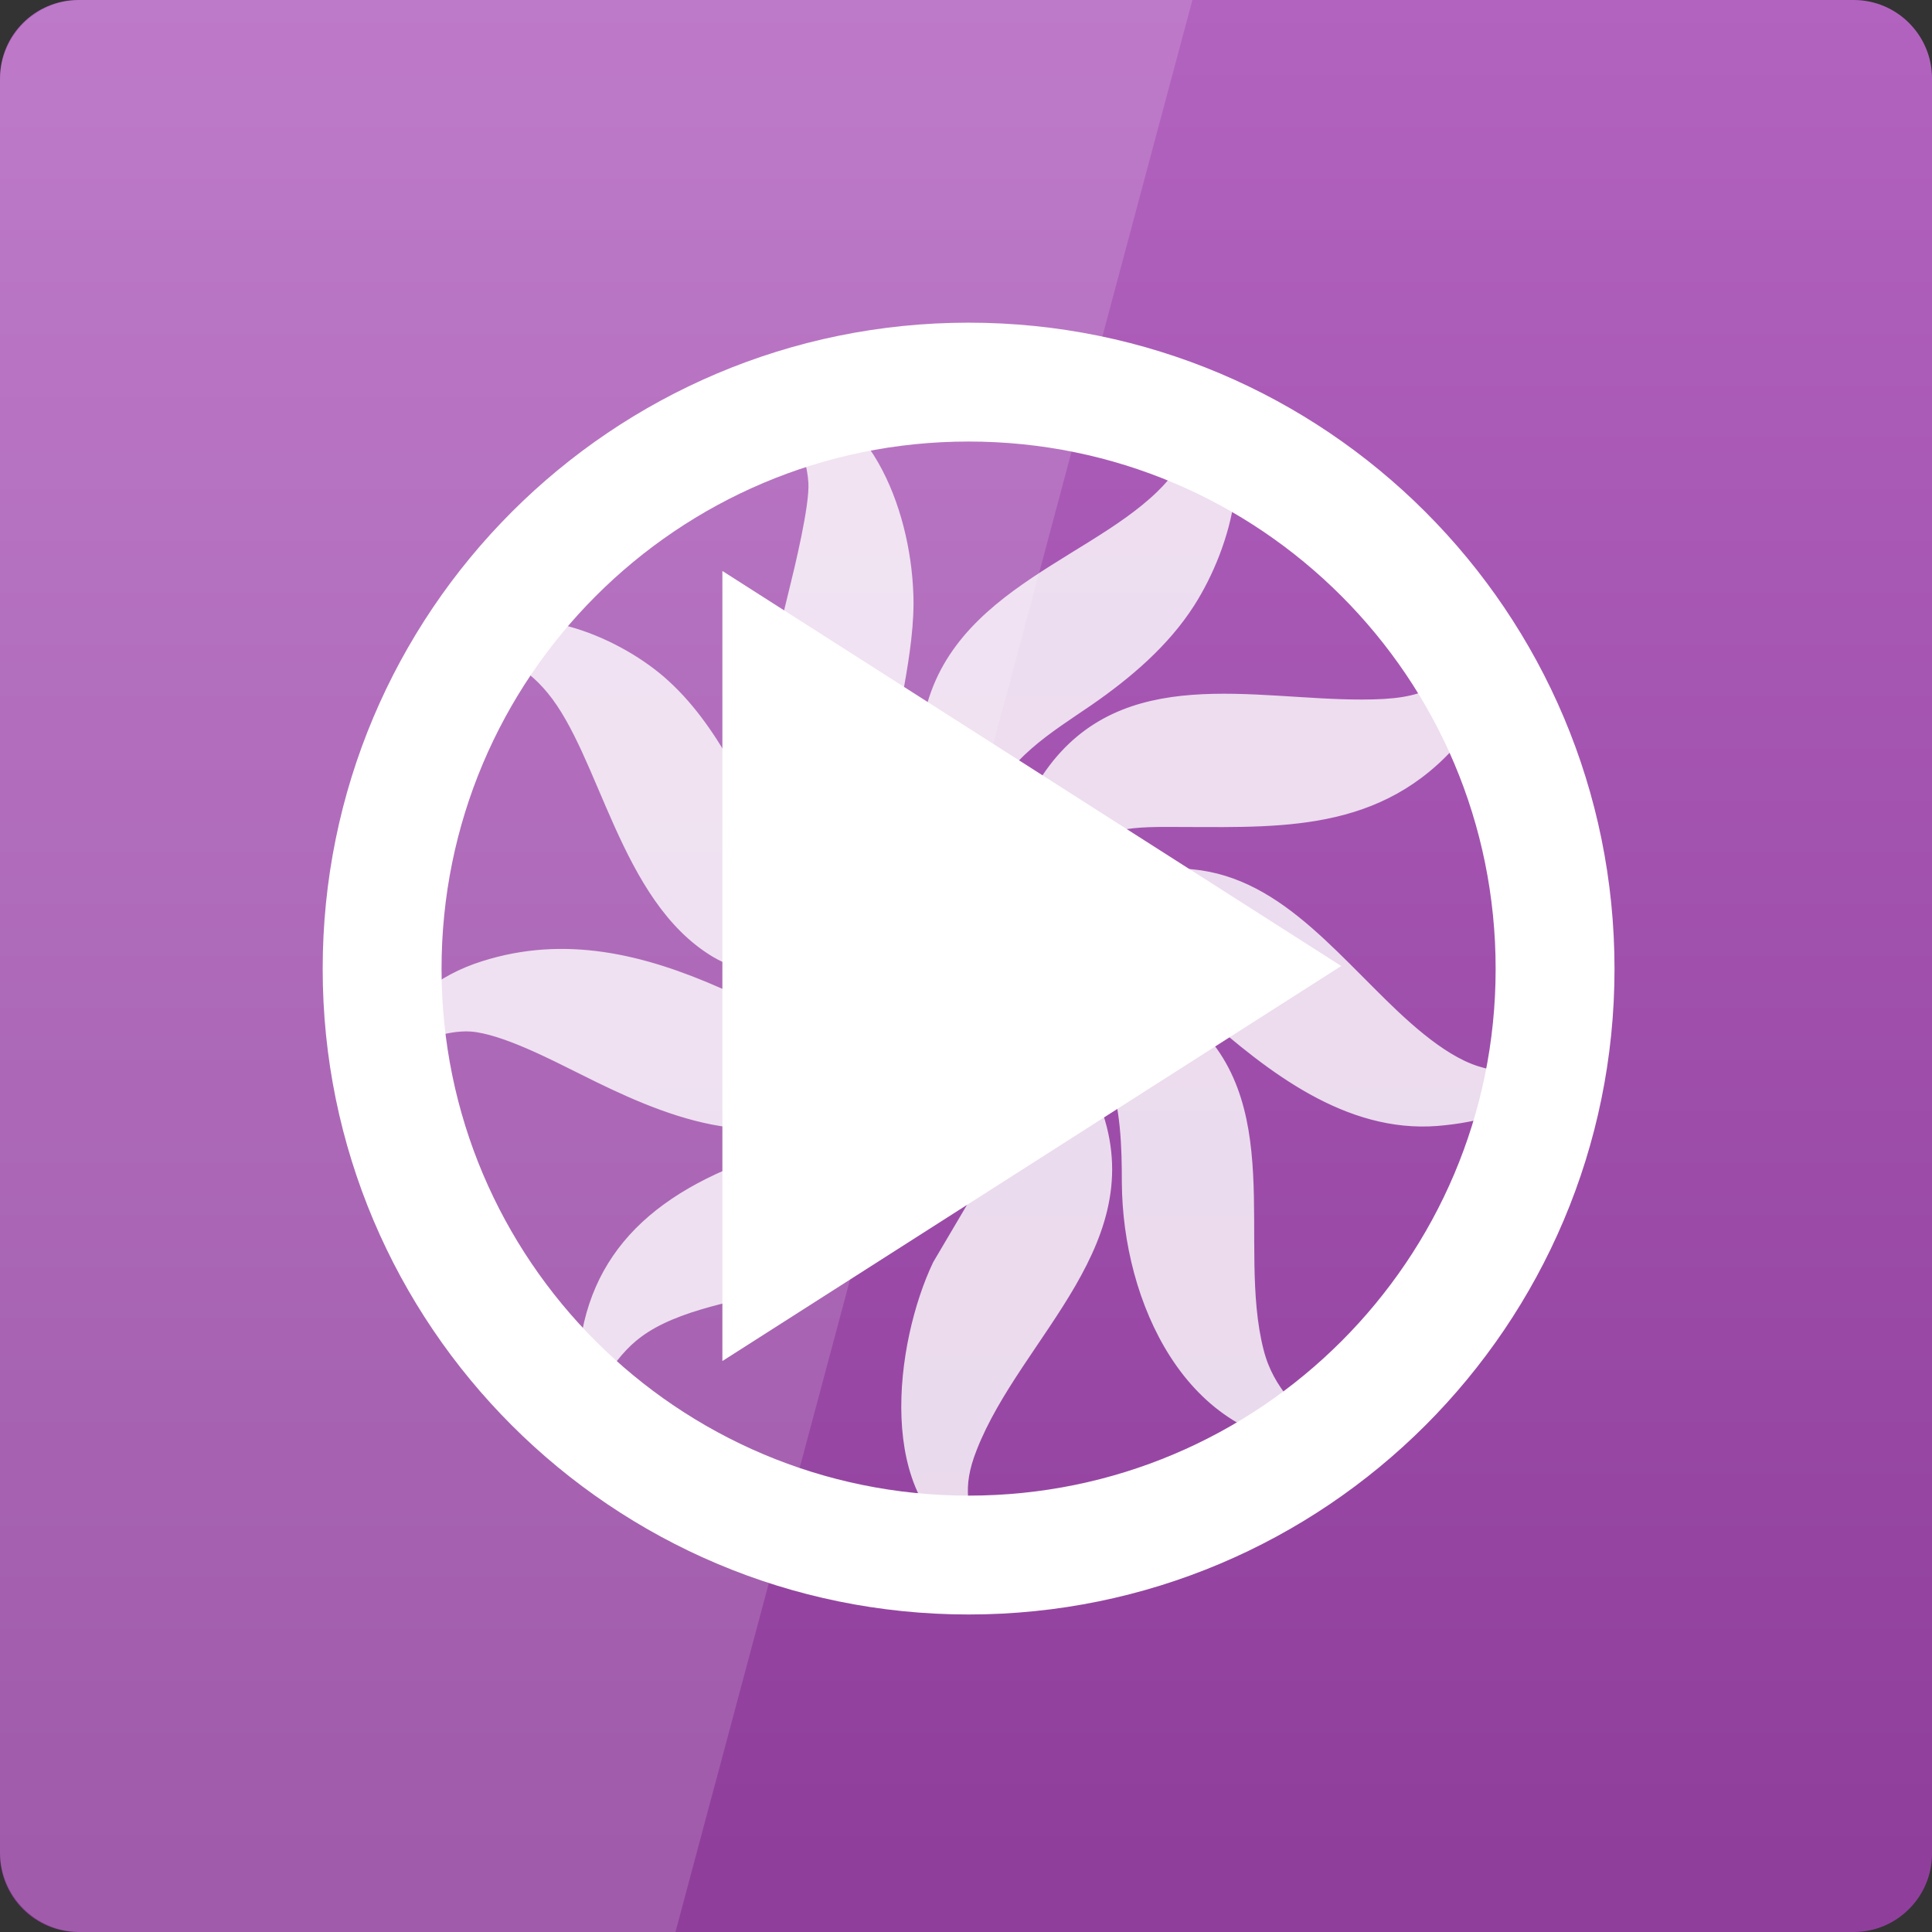 <svg width="32" xmlns="http://www.w3.org/2000/svg" height="32" viewBox="0 0 32 32" xmlns:xlink="http://www.w3.org/1999/xlink">
<rect x="0" y="0" width="32" height="32" fill="#333333" stroke="none"/>
<defs>
<clipPath id="clip1">
<rect width="32" height="32"/>
</clipPath>
<filter width="100%" x="0" y="0" height="100%" filterUnits="objectBoundingBox" id="alpha">
<feColorMatrix values="0 0 0 0 1 0 0 0 0 1 0 0 0 0 1 0 0 0 1 0" in="SourceGraphic" type="matrix"/>
</filter>
<g style="clip-path:url(#clip1)" id="surface6">
<path style="fill:#fff;stroke:#fff;stroke-width:.896" d="M 118.991 69.806 C 119.211 74.347 118.405 79.621 117.6 84.125 C 116.647 89.325 114.633 96.906 115.366 102.033 C 116.611 110.492 122.47 113.935 127.121 119.94 C 122.324 119.538 118.918 118.622 114.56 116.571 C 111.411 115.033 108.261 113.275 105.698 110.822 C 94.016 99.726 97.128 83.686 100.571 69.806 C 101.523 65.961 103.867 56.33 103.647 52.777 C 103.281 47.174 100.351 43.073 97.568 38.458 C 112.29 40.033 118.479 56.879 118.991 69.806 Z M 162.534 71.564 C 158.579 77.753 152.792 82.66 146.823 86.798 C 140.524 91.12 133.457 95.258 130.747 102.912 C 129.099 107.819 129.794 113.166 130.747 118.146 C 126.022 115.436 123.752 109.76 122.397 104.706 C 121.665 101.959 120.786 96.759 120.932 93.976 C 121.994 70.905 145.725 65.961 157.517 54.499 C 162.387 49.738 164.145 45.087 164.731 38.458 C 172.604 47.394 168.247 62.628 162.534 71.564 Z M 80.502 83.136 C 97.788 98.041 96.799 127.008 122.617 122.614 C 117.124 131.183 96.542 130.597 88.596 125.763 C 74.423 117.23 71.384 94.965 63.181 85.041 C 59.335 80.39 55.417 79.035 50.107 76.947 C 59.226 71.051 73.105 76.801 80.502 83.136 Z M 202.561 93.83 C 190.402 106.977 174.582 105.585 158.432 105.622 C 151.145 105.622 146.933 106.391 141.586 111.957 C 138.913 114.777 137.448 118.585 134.262 120.819 C 134.262 115.18 134.409 112.03 136.093 106.5 C 137.082 103.205 138.327 100.348 140.341 97.565 C 151.987 81.232 171.945 86.835 188.901 86.798 C 199.045 86.798 201.352 84.931 208.603 77.863 C 210.434 83.356 206.149 89.911 202.561 93.83 Z M 143.234 118.036 C 146.713 115.985 150.009 114.557 153.964 113.678 C 170.48 110.053 180.039 120.966 190.695 131.586 C 194.907 135.797 201.022 141.767 206.809 143.561 C 210.727 144.77 213.583 144.55 217.539 144.11 C 214.279 149.75 206.662 151.398 200.546 151.911 C 186.484 153.009 174.582 143.561 164.731 134.918 C 160.959 131.623 157.81 128.107 153.085 126.203 C 145.651 123.2 140.341 126.129 133.383 127.997 C 135.983 123.163 138.474 120.783 143.234 118.036 Z M 52.78 127.301 C 65.524 123.236 77.609 126.203 89.475 131.439 C 94.382 133.637 99.252 136.457 104.709 136.75 C 112.07 137.189 117.16 131.366 123.532 128.913 C 121.774 133.893 120.126 137.226 116.794 141.437 C 114.523 144.257 112.216 146.308 109.177 148.249 C 95.81 156.891 80.686 150.263 68.015 143.891 C 63.583 141.693 55.856 137.665 50.986 137.299 C 47.031 137.006 42.087 139.093 38.461 140.521 C 40.146 133.71 46.298 129.352 52.78 127.301 Z M 141.44 128.913 C 145.798 128.949 148.984 129.499 153.085 131.11 C 155.722 132.135 158.908 133.747 161.142 135.504 C 177.146 148.212 168.979 170.478 173.227 187.104 C 174.875 193.585 178.94 196.295 182.639 201.422 C 161.875 200.983 152.28 179.303 152.17 161.139 C 152.17 155.756 152.023 149.164 149.973 144.11 C 148.325 140.155 144.882 136.42 141.44 133.93 C 138.73 131.989 136.313 131.659 134.262 128.913 C 134.262 128.913 141.44 128.913 141.44 128.913 Z M 129.794 146.82 C 129.758 150.592 129.428 153.046 128.22 156.671 C 121.042 178.351 94.711 175.678 80.539 182.562 C 73.471 185.968 72.556 190.29 68.015 195.16 C 66.916 176.886 75.192 165.717 92.185 158.869 C 105.771 153.375 118.991 155.207 124.924 138.764 C 125.949 135.907 126.059 134.552 126.206 131.586 C 130.307 135.944 129.868 141.181 129.794 146.82 Z M 142.026 139.643 C 144.187 142.169 146.384 145.539 147.629 148.615 C 156.418 170.111 135.8 184.577 128.842 202.338 C 126.352 208.637 127.707 211.31 128.842 217.536 C 113.864 210.395 117.05 185.968 122.91 173.664 C 122.91 173.664 128.183 164.728 128.183 164.728 C 131.003 160.15 134.812 154.914 135.617 149.494 C 136.533 143.048 132.651 137.006 129.794 131.586 C 135.214 132.685 138.51 135.431 142.026 139.643 Z " transform="matrix(.107 0 0 .107 2.347 2.347)"/>
</g>
<linearGradient gradientTransform="matrix(.667 0 0 .667 0 -669.575)" id="linear0" y1="1050.112" y2="1003.795" gradientUnits="userSpaceOnUse" x2="0">
<stop offset="0" style="stop-color:#8f3f9b"/>
<stop offset="1" style="stop-color:#b263bf"/>
</linearGradient>
<mask id="mask0">
<g style="filter:url(#alpha)">
<rect width="32" x="0" y="0" height="32" style="fill:#000;fill-opacity:.8"/>
</g>
</mask>
</defs>
<path style="fill:url(#linear0)" d="M 1.297 0 L 30.703 0 C 31.418 0 32 0.582 32 1.297 L 32 30.703 C 32 31.418 31.418 32 30.703 32 L 1.297 32 C 0.582 32 0 31.418 0 30.703 L 0 1.297 C 0 0.582 0.582 0 1.297 0 Z "/>
<path style="fill:none;stroke:#fff;stroke-width:18.4" d="M 218.784 128.07 C 218.784 178.168 178.134 218.781 128 218.781 C 77.866 218.781 37.216 178.168 37.216 128.07 C 37.18 77.899 77.829 37.213 128 37.213 C 178.171 37.213 218.82 77.899 218.784 128.07 Z " transform="matrix(.107 0 0 .107 2.347 2.347)"/>
<use style="mask:url(#mask0)" xlink:href="#surface6"/>
<g style="fill:#fff">
<path d="M 11.965 22.543 L 11.965 9.457 L 22.215 16 Z "/>
<path style="fill-opacity:.149" d="M 1.332 0 C 0.594 0 0 0.594 0 1.332 L 0 30.668 C 0 31.406 0.594 32 1.332 32 L 11.188 32 L 19.75 0 Z "/>
</g>
</svg>
